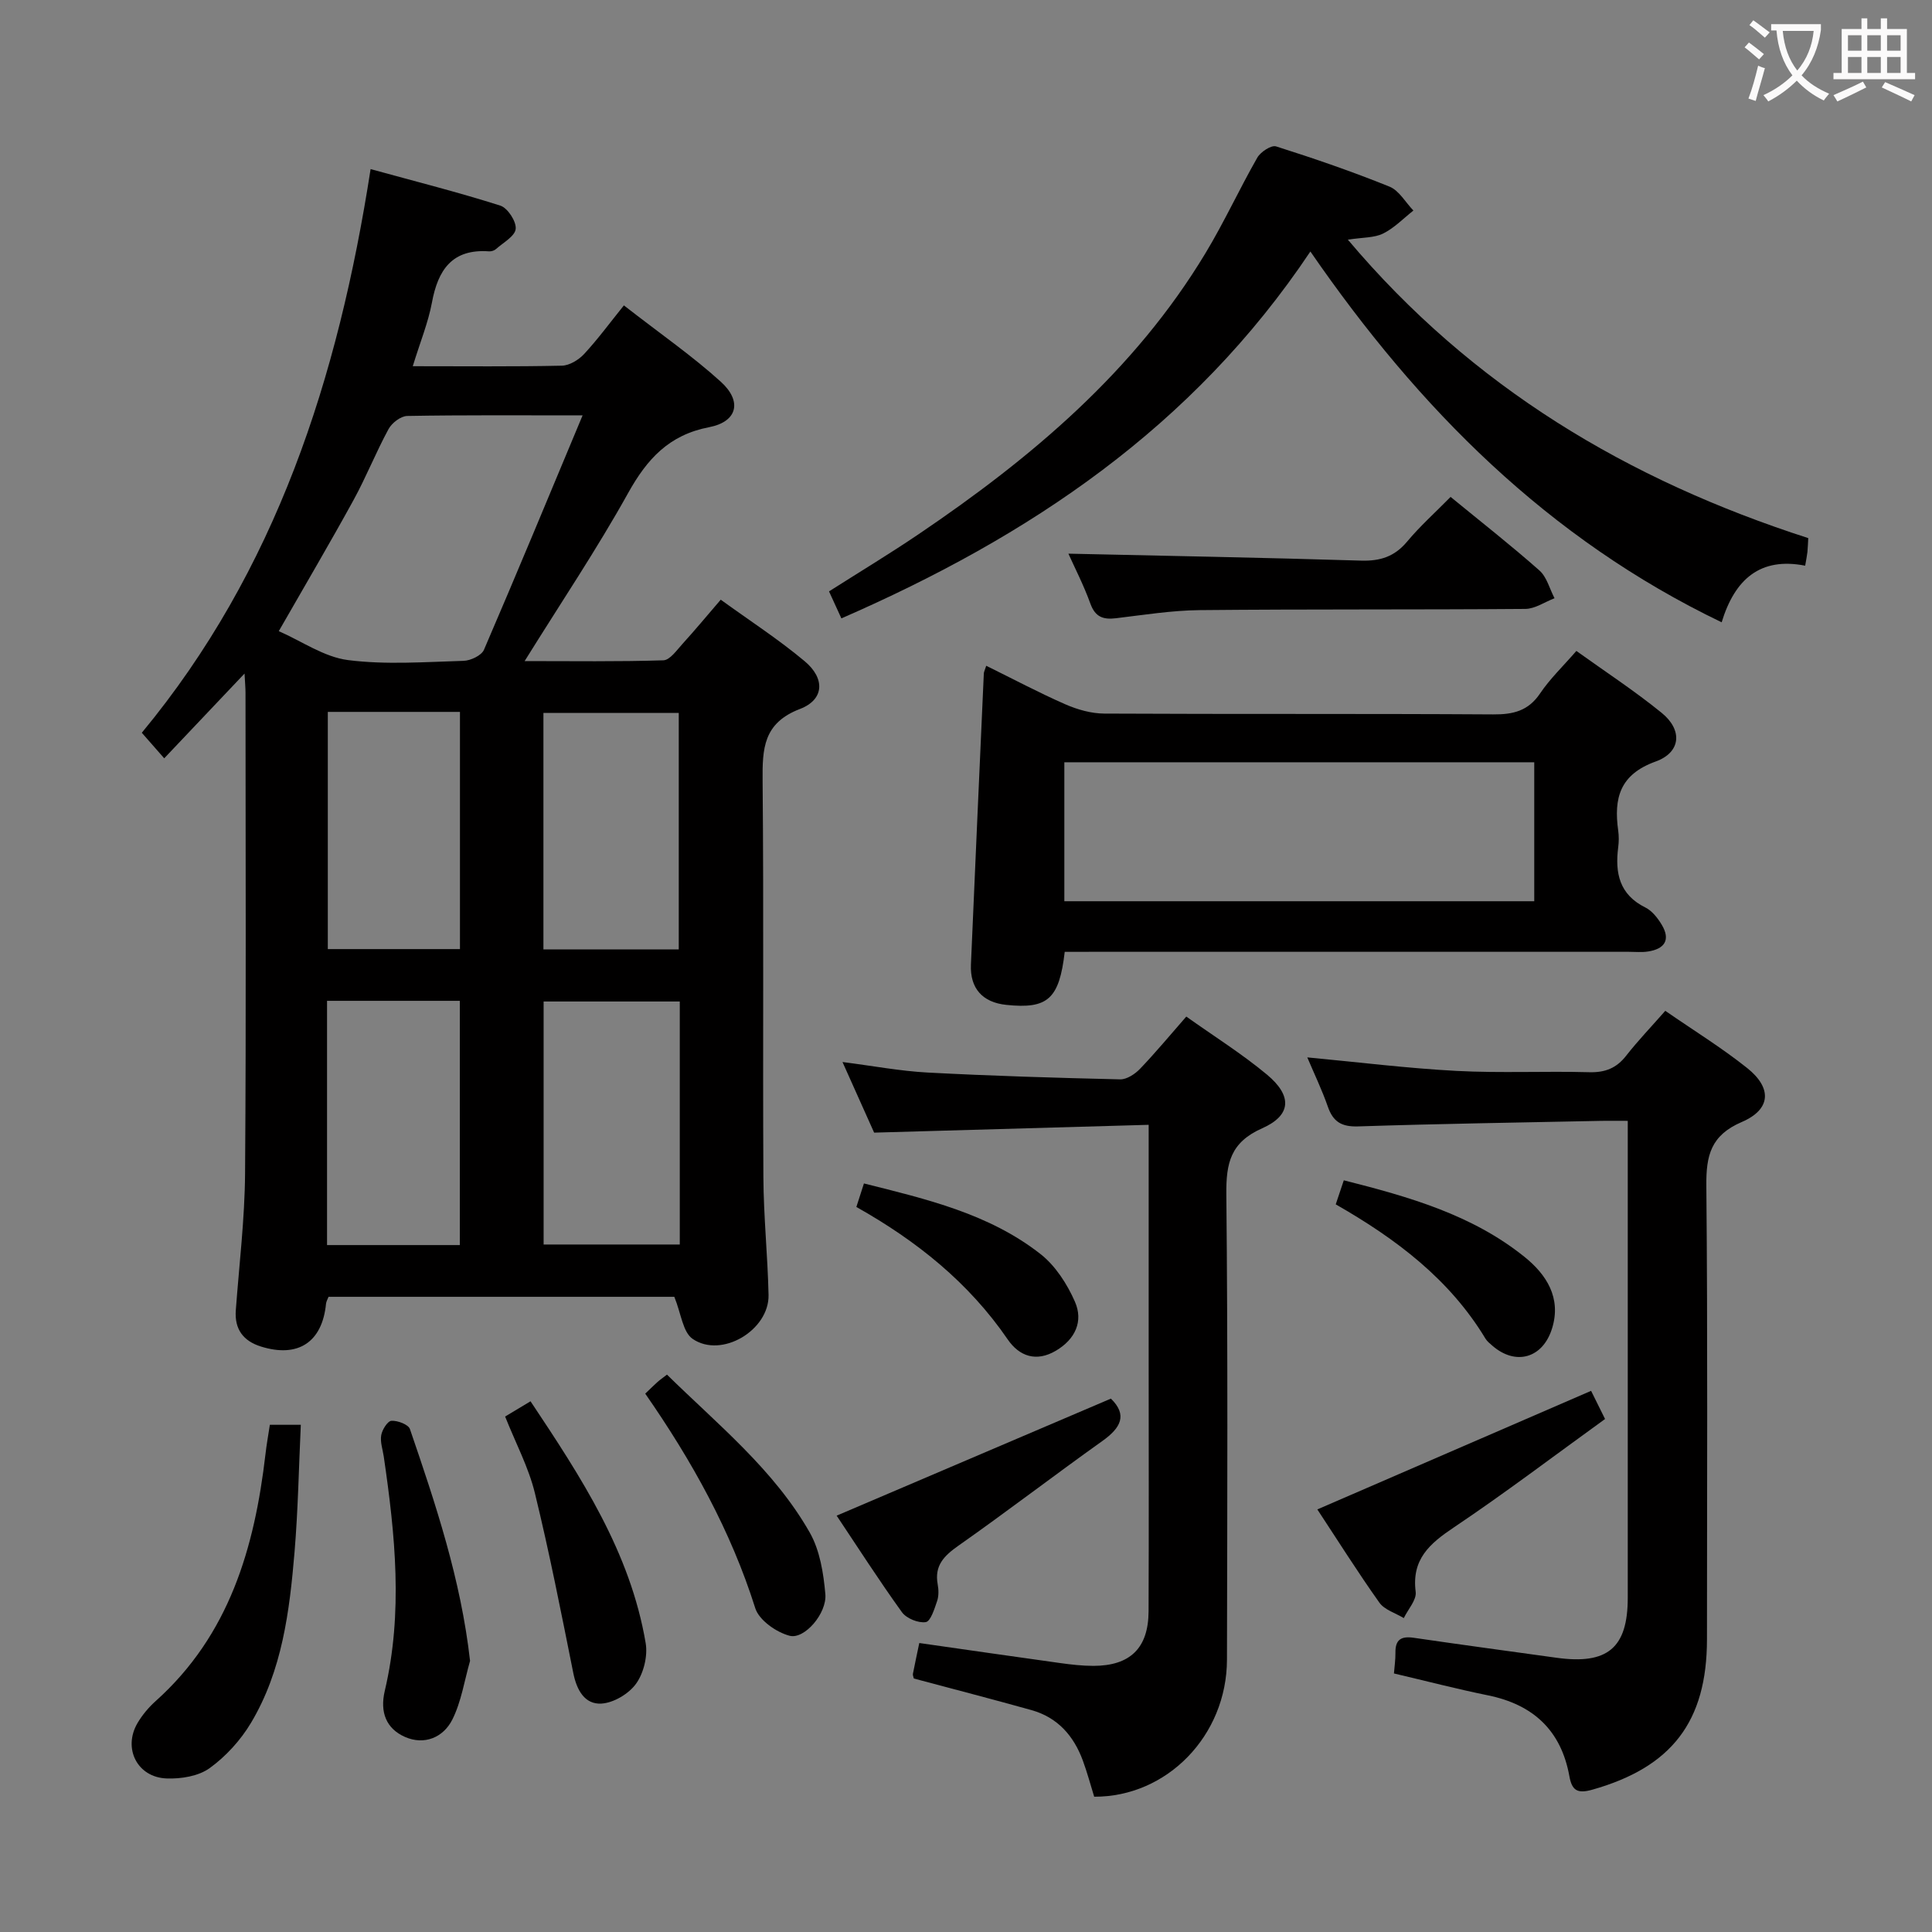 <svg enable-background="new 0 0 400 400" viewBox="0 0 400 400" xmlns="http://www.w3.org/2000/svg"><rect x="0" y="0" width="400" height="400" fill="#808080" stroke="none"/><g fill="#010000"><path d="m85.46 75.82c10.89 0 20.88.11 30.86-.11 1.57-.03 3.47-1.19 4.6-2.4 2.83-3.05 5.3-6.42 8.25-10.08 7.68 5.98 14.23 10.51 20.07 15.81 4.48 4.06 3.42 8.27-2.4 9.4-8.33 1.6-12.86 6.57-16.8 13.65-6.45 11.6-13.88 22.65-21.42 34.78 10.01 0 19.37.14 28.72-.16 1.37-.04 2.79-2.12 3.99-3.43 2.56-2.81 4.98-5.74 7.89-9.12 5.96 4.32 11.95 8.19 17.38 12.74 4.28 3.58 4.05 7.96-.97 9.88-7.62 2.91-7.8 8.24-7.74 14.89.25 27.33.02 54.66.16 82 .04 8.14.89 16.28 1.07 24.43.16 7.3-9.73 13.21-15.72 9.1-2.04-1.4-2.38-5.26-3.79-8.71-23.12 0-47.33 0-71.59 0-.19.51-.47.95-.52 1.42-.77 7.96-5.77 11.29-13.49 8.87-3.6-1.13-5.48-3.54-5.19-7.49.7-9.45 1.85-18.91 1.92-28.37.24-33.16.09-66.33.09-99.49 0-.95-.09-1.9-.2-3.98-5.82 6.14-10.97 11.57-16.63 17.55-1.62-1.84-2.89-3.29-4.64-5.29 27.78-33.56 40.64-73.36 47.37-116.7 9.49 2.61 18.25 4.82 26.85 7.56 1.52.48 3.34 3.27 3.19 4.82-.15 1.52-2.6 2.85-4.1 4.19-.34.3-.94.49-1.4.46-7.66-.56-10.6 3.83-11.85 10.64-.78 4.15-2.44 8.17-3.96 13.14zm35.16 10.18c-13.01 0-24.66-.09-36.3.12-1.34.02-3.19 1.44-3.88 2.72-2.61 4.8-4.63 9.93-7.26 14.72-4.85 8.84-9.98 17.54-15.46 27.11 4.77 2.09 9.37 5.35 14.31 5.99 7.86 1.01 15.95.39 23.94.16 1.47-.04 3.72-1.11 4.23-2.29 6.81-15.81 13.4-31.73 20.42-48.53zm-25.42 171.78c0-17.13 0-33.82 0-50.57-9.33 0-18.26 0-27.49 0v50.57zm45.54-50.43c-9.76 0-18.97 0-28.19 0v50.31h28.19c0-16.9 0-33.46 0-50.31zm-.21-10.78c0-16.64 0-32.85 0-48.96-9.63 0-18.85 0-28.02 0v48.96zm-45.3-49.18c-9.27 0-18.18 0-27.36 0v49.11h27.36c0-16.51 0-32.7 0-49.11z"/><path d="m220.44 197.07c-1.14 9.8-3.53 11.87-12.1 10.98-4.9-.51-7.53-3.4-7.32-8.33.86-20.1 1.77-40.19 2.67-60.28.01-.32.19-.63.5-1.6 5.51 2.71 10.86 5.56 16.4 7.99 2.5 1.09 5.36 1.9 8.05 1.91 26.83.14 53.66 0 80.49.17 4.15.03 7.29-.71 9.74-4.36 2.03-3.01 4.71-5.57 7.5-8.78 5.95 4.27 12.04 8.25 17.65 12.81 4.38 3.55 4.03 8.19-1.25 10.09-7.43 2.68-8.67 7.6-7.74 14.28.16 1.14.15 2.35 0 3.49-.68 5.32.24 9.78 5.63 12.45 1.39.69 2.55 2.18 3.38 3.56 1.9 3.17.57 5.03-2.84 5.55-1.3.2-2.66.06-3.99.06-37 0-73.99 0-110.99 0-1.81.01-3.63.01-5.78.01zm97.21-10.48c0-9.97 0-19.37 0-28.77-32.7 0-65.04 0-97.29 0v28.77z"/><path d="m344.78 209.28c5.85 4.05 11.67 7.63 16.97 11.86 5.18 4.14 4.92 8.56-1.14 11.16-6.4 2.75-7.39 6.92-7.33 13.16.29 31.31.14 62.63.13 93.94-.01 17.08-7.33 26.49-23.72 31.13-3.13.89-4.24.16-4.77-2.8-1.71-9.46-7.48-14.81-16.82-16.72-6.48-1.32-12.89-2.99-19.5-4.54.11-1.4.33-2.86.31-4.31-.04-2.69 1.18-3.45 3.75-3.08 9.85 1.44 19.72 2.77 29.59 4.14 10.58 1.47 14.76-2.03 14.76-12.42.01-32.64 0-65.28 0-98.74-1.94 0-3.68-.03-5.42 0-16.8.35-33.6.6-50.4 1.15-3.43.11-5.19-.95-6.28-4.1-1.19-3.42-2.77-6.7-4.25-10.19 10.54.99 20.7 2.26 30.9 2.8 9.14.48 18.32.02 27.47.27 3.31.09 5.65-.84 7.67-3.44 2.43-3.1 5.18-5.97 8.08-9.27z"/><path d="m189.2 347.52c-.07-.35-.25-.69-.19-.98.41-2.09.86-4.18 1.32-6.37 9.81 1.4 19.46 2.8 29.11 4.14 2.3.32 4.63.59 6.94.59 7.62-.01 11.39-3.69 11.42-11.3.07-17.32.02-34.64.02-51.96 0-14.16 0-28.31 0-42.47 0-1.79 0-3.58 0-6.29-19.1.54-37.63 1.07-56.84 1.62-1.9-4.25-4.04-9.02-6.55-14.62 6.37.81 11.98 1.88 17.63 2.18 13.27.7 26.56 1.1 39.85 1.41 1.37.03 3.07-1.09 4.1-2.16 3.21-3.35 6.18-6.93 9.6-10.84 5.69 4.05 11.47 7.67 16.67 11.99 5.3 4.4 5.13 8.44-.96 11.14-6.54 2.9-7.48 7.18-7.42 13.61.32 32.14.2 64.28.13 96.42-.04 15.73-12.44 28.43-27.49 28.36-.77-2.5-1.45-5.04-2.36-7.51-1.89-5.12-5.23-8.91-10.62-10.42-8.09-2.26-16.24-4.37-24.36-6.54z"/><path d="m174.2 128.03c-.94-2.04-1.69-3.68-2.56-5.59 6.29-4 12.52-7.76 18.55-11.84 23.34-15.79 44.66-33.72 59.42-58.23 3.86-6.4 6.99-13.24 10.7-19.73.68-1.19 2.9-2.65 3.89-2.33 7.92 2.51 15.79 5.22 23.48 8.33 1.99.81 3.32 3.26 4.95 4.95-2.07 1.63-3.96 3.62-6.27 4.76-1.83.91-4.18.78-7.3 1.27 25.74 30.54 58 49.76 95.32 61.79-.06.97-.08 1.92-.17 2.86-.09.81-.26 1.61-.47 2.85-9.3-1.83-14.57 2.79-17.29 11.72-35.93-17.27-62.67-44.16-85.15-76.77-24.34 36.42-58.24 59.02-97.1 75.96z"/><path d="m300.33 102.88c6.38 5.23 12.54 10.05 18.39 15.23 1.54 1.36 2.11 3.81 3.13 5.75-2.02.77-4.03 2.19-6.05 2.21-22.48.18-44.96.03-67.43.25-5.78.06-11.56.99-17.32 1.68-2.65.32-4.3-.25-5.3-3.03-1.39-3.84-3.28-7.51-4.55-10.34 20.16.45 40.38.82 60.6 1.44 3.99.12 6.94-.84 9.53-3.94 2.65-3.18 5.77-5.97 9-9.25z"/><path d="m55.87 294.99h6.41c-.42 8.91-.57 17.66-1.3 26.36-1.03 12.25-2.55 24.52-9.01 35.34-2.14 3.59-5.19 6.94-8.56 9.38-2.31 1.67-5.91 2.25-8.89 2.14-6.1-.21-9.12-6.23-6.05-11.47.99-1.69 2.33-3.27 3.79-4.58 15.21-13.64 20.44-31.68 22.7-51.06.22-1.96.57-3.89.91-6.11z"/><path d="m230 289.57c3.46 3.37 2.08 6.03-1.75 8.76-10.01 7.13-19.76 14.62-29.81 21.68-3 2.11-5.01 4.13-4.3 8.01.2 1.12.24 2.41-.12 3.46-.55 1.61-1.34 4.2-2.35 4.36-1.54.24-4.01-.76-4.94-2.06-4.75-6.59-9.14-13.44-13.51-19.98 18.88-8.06 37.59-16.04 56.78-24.23z"/><path d="m329.42 287.96c.82 1.66 1.69 3.4 2.89 5.83-10.52 7.59-20.7 15.33-31.3 22.44-5.03 3.37-8.77 6.6-7.91 13.34.22 1.68-1.59 3.62-2.46 5.44-1.72-1.05-3.99-1.7-5.06-3.21-4.49-6.32-8.62-12.89-12.84-19.29 19-8.23 37.5-16.24 56.68-24.55z"/><path d="m97.32 343.87c-1.17 4.07-1.8 8.41-3.66 12.13-1.86 3.73-5.81 5.38-9.82 3.61-3.87-1.71-5.22-5.11-4.18-9.52 3.82-16.18 2.16-32.37-.21-48.55-.22-1.47-.77-3.01-.52-4.41.2-1.14 1.32-2.92 2.12-2.97 1.28-.07 3.49.76 3.82 1.71 5.33 15.55 10.55 31.14 12.45 48z"/><path d="m104.58 293.28c1.86-1.12 3.38-2.03 5.26-3.16 10.47 15.71 20.66 31.24 23.84 50.07.45 2.67-.41 6.2-1.98 8.39-1.5 2.1-4.65 3.98-7.18 4.13-3.46.2-5.12-2.8-5.82-6.3-2.5-12.48-4.95-24.97-7.97-37.33-1.29-5.27-3.92-10.2-6.15-15.8z"/><path d="m133.59 288.54c1.12-1.07 1.82-1.77 2.56-2.43.48-.43 1.02-.8 1.94-1.51 10.53 10.35 22.14 19.67 29.55 32.68 2.11 3.7 2.86 8.43 3.24 12.77.35 3.97-4.32 9.41-7.39 8.62-2.75-.71-6.33-3.22-7.12-5.71-5.06-16.01-13.06-30.43-22.78-44.42z"/><path d="m276.55 249.35c.55-1.63 1.05-3.13 1.67-4.98 13.54 3.42 26.59 7.14 37.42 15.86 4.5 3.62 7.67 8.45 5.7 14.8-1.92 6.21-7.57 7.78-12.4 3.55-.5-.44-1.05-.87-1.39-1.43-7.42-12.29-18.45-20.63-31-27.8z"/><path d="m177.3 249.89c.53-1.63.97-3.01 1.57-4.87 13 3.26 25.92 6.27 36.57 14.63 3.08 2.42 5.51 6.2 7.11 9.85 1.78 4.05.08 7.77-3.92 10.14-4.09 2.43-7.61 1.15-9.99-2.32-8.07-11.78-18.85-20.41-31.34-27.43z"/></g><path d="m362.1 8.8c1.1.8 2.1 1.6 3.1 2.4l-1 1.1c-1.3-1.1-2.3-2-3-2.5zm1.9 4.8c.5.2.9.4 1.4.5-.6 2.3-1.3 4.5-1.9 6.8l-1.5-.5c.8-2.1 1.4-4.3 2-6.8zm-1-9.4c1.3.9 2.4 1.8 3.4 2.5l-1 1.1c-1.4-1.2-2.4-2.1-3.2-2.6zm3.7 2.2v-1.4h10.3v1.2c-.5 3.6-1.8 6.8-4 9.4 1.5 1.6 3.4 2.8 5.7 3.8-.3.4-.7.8-1.1 1.4-2.3-1.1-4.1-2.5-5.6-4.1-1.6 1.6-3.6 3.1-5.9 4.3-.3-.5-.7-.9-1-1.3 2.4-1.1 4.4-2.5 6-4.1-1.9-2.5-3-5.6-3.3-9.3h-1.1zm8.8 0h-6.4c.3 3.3 1.3 6 3 8.2 2-2.3 3.1-5.1 3.4-8.2z" fill="#fbfafa"/><path d="m385.3 3.8h1.3v2.2h2.8v-2.2h1.3v2.2h4.1v9.1h1.7v1.3h-16.9v-1.3h1.7v-9.1h4.1v-2.2zm.4 13.1.7 1.2c-1.8.9-3.8 1.9-6 2.9-.2-.4-.5-.8-.8-1.3 2.3-1 4.3-1.9 6.1-2.8zm-3.1-6.4h2.8v-3.2h-2.8zm0 4.6h2.8v-3.3h-2.8zm4-4.6h2.8v-3.2h-2.8zm0 4.6h2.8v-3.3h-2.8zm3.7 1.9c2.1.9 4.1 1.8 6.1 2.7l-.7 1.3c-2.2-1.1-4.2-2-6.1-2.9zm3.2-9.7h-2.8v3.2h2.8zm-2.8 7.8h2.8v-3.3h-2.8z" fill="#fbfafa"/></svg>